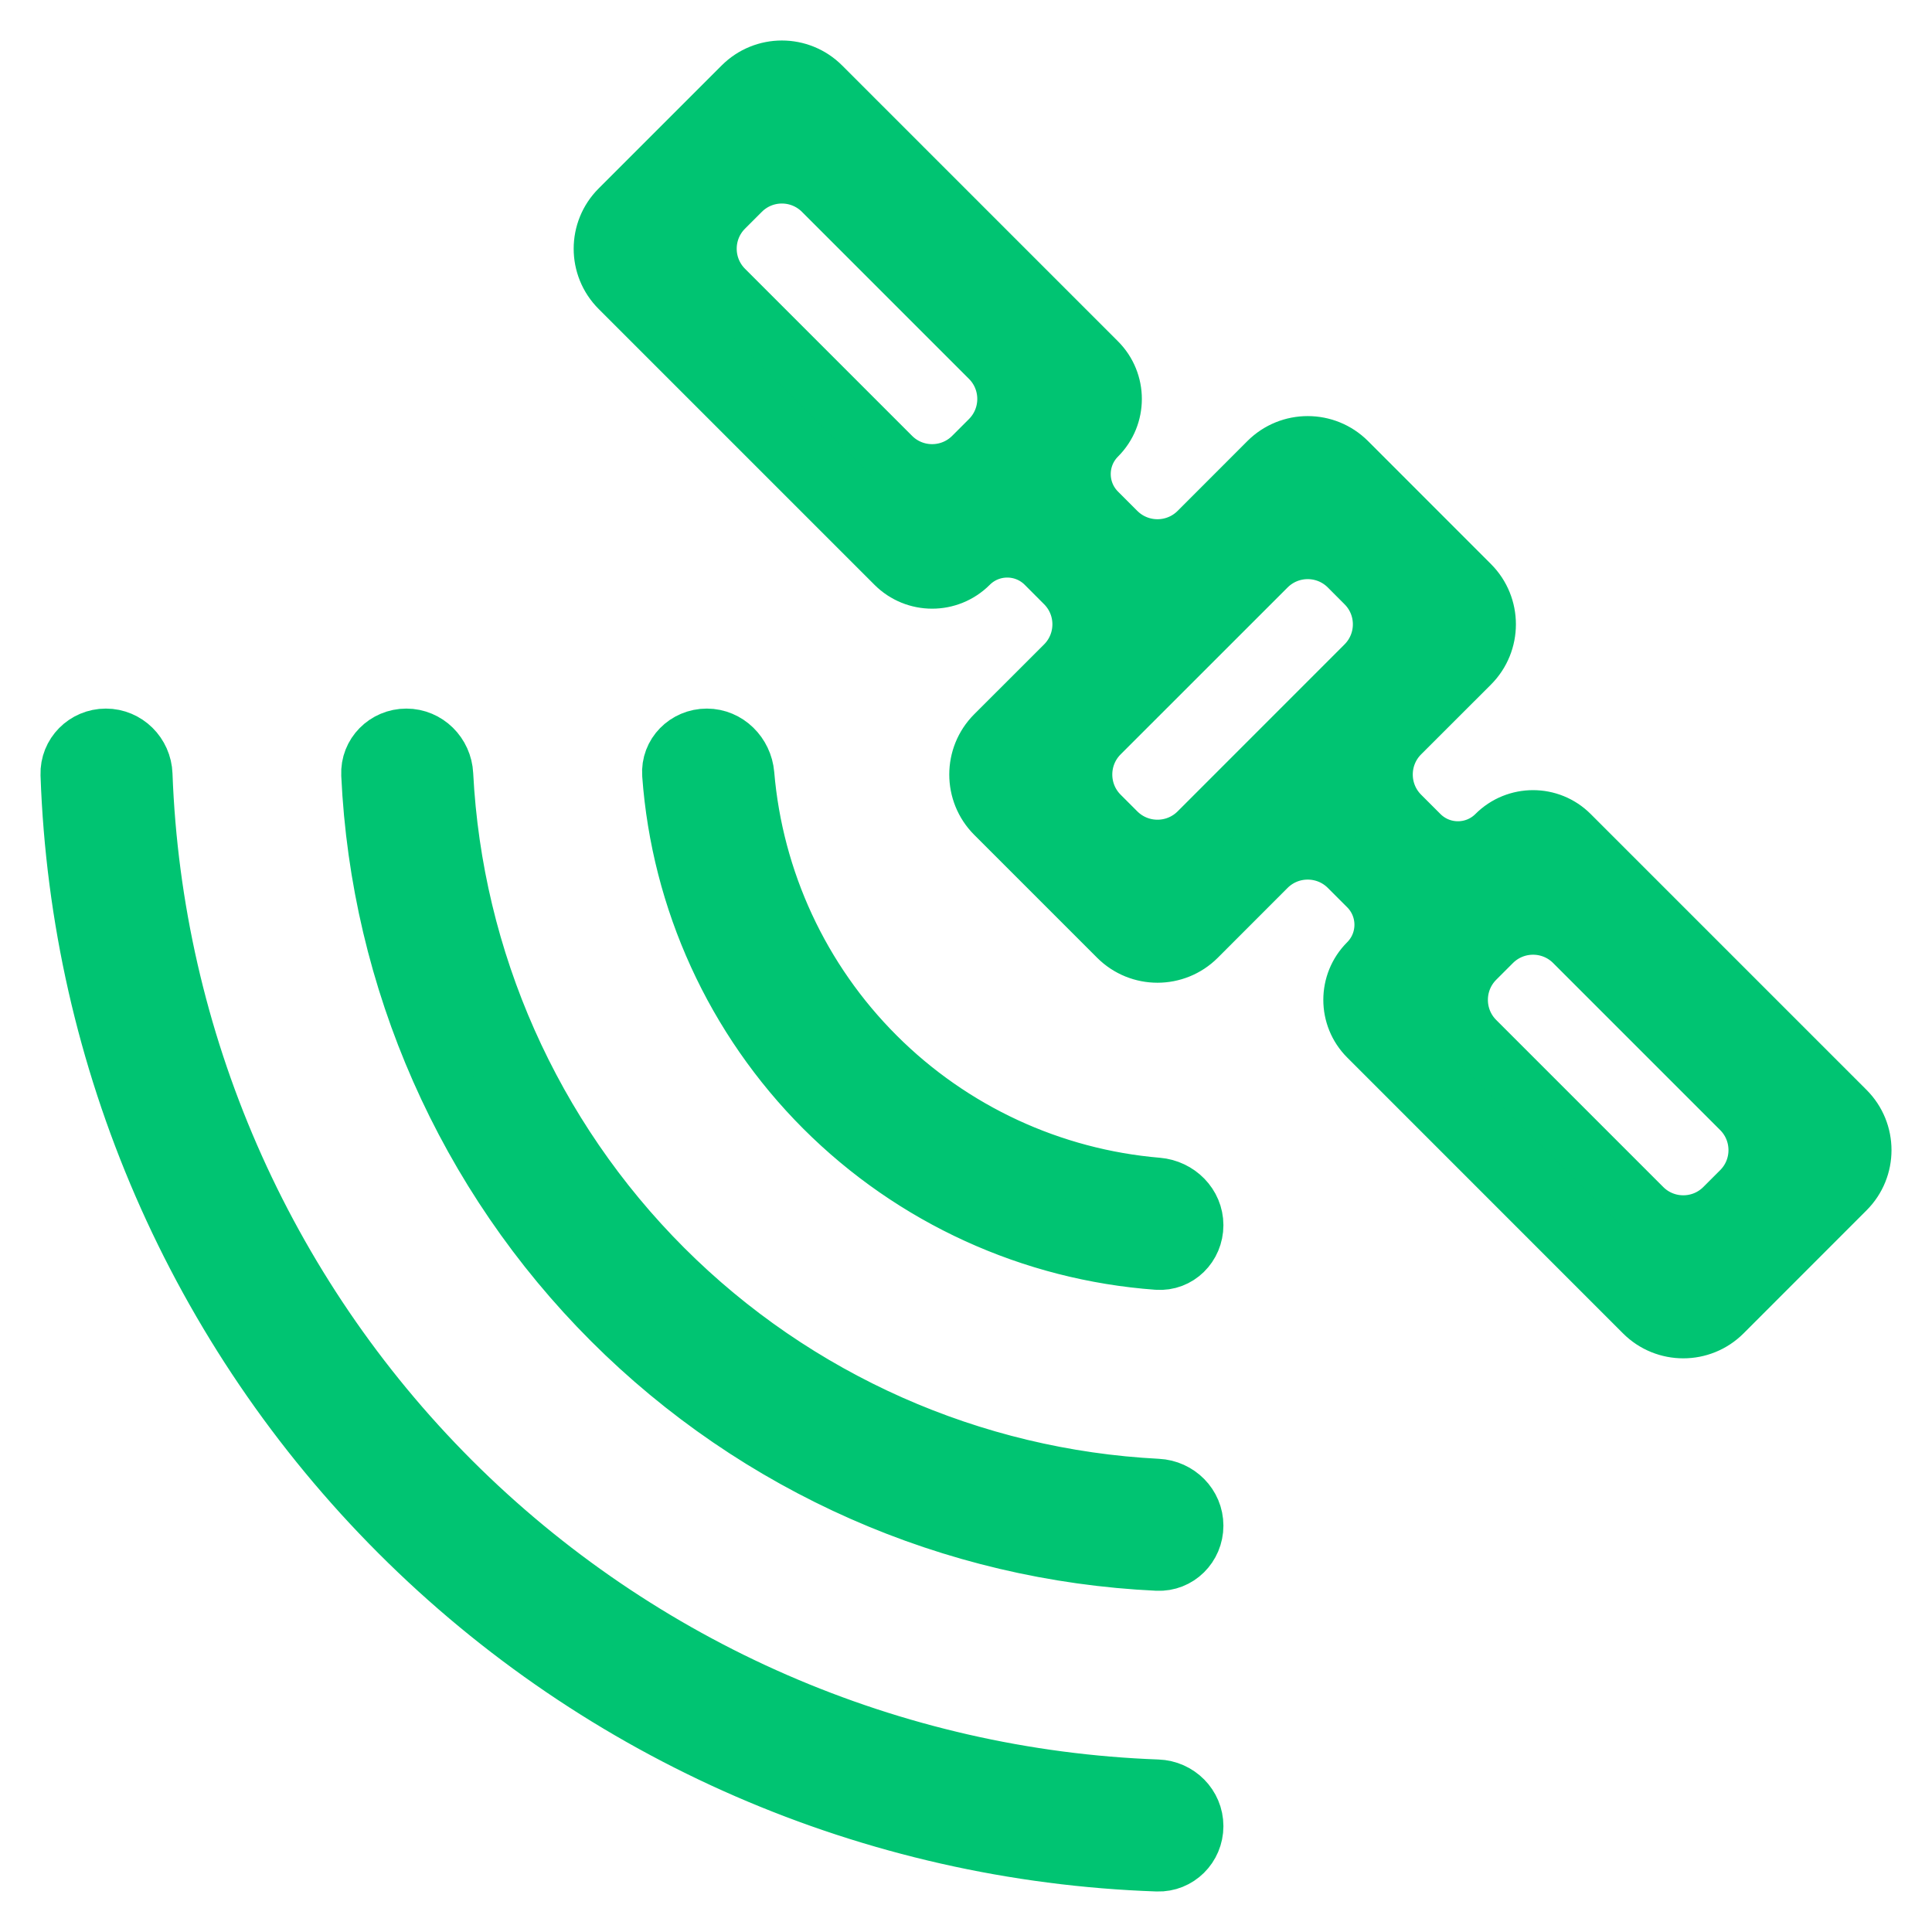 <svg width="34" height="34" viewBox="0 0 34 34" fill="none" xmlns="http://www.w3.org/2000/svg">
<path d="M28.916 23.112C29.306 23.502 29.94 23.502 30.33 23.112L32.494 20.947C32.885 20.557 32.885 19.924 32.494 19.533L27.64 14.679C27.275 14.314 26.683 14.314 26.318 14.679C25.953 15.044 25.361 15.044 24.996 14.679L24.655 14.338C24.265 13.947 24.265 13.314 24.655 12.923L25.885 11.694C26.275 11.303 26.275 10.67 25.885 10.28L23.721 8.115C23.33 7.725 22.697 7.725 22.306 8.115L21.077 9.345C20.686 9.735 20.053 9.735 19.662 9.345L19.321 9.004C18.956 8.639 18.956 8.047 19.321 7.682C19.686 7.317 19.686 6.725 19.321 6.36L14.467 1.506C14.076 1.115 13.443 1.115 13.053 1.506L10.889 3.67C10.498 4.06 10.498 4.694 10.889 5.084L15.743 9.938C16.108 10.303 16.7 10.303 17.065 9.938C17.43 9.573 18.022 9.573 18.387 9.938L18.728 10.28C19.118 10.67 19.118 11.303 18.728 11.694L17.498 12.923C17.108 13.314 17.108 13.947 17.498 14.338L19.662 16.502C20.053 16.892 20.686 16.892 21.077 16.502L22.306 15.272C22.697 14.882 23.33 14.882 23.721 15.272L24.062 15.613C24.427 15.979 24.427 16.57 24.062 16.935C23.697 17.3 23.697 17.892 24.062 18.257L28.916 23.112ZM12.758 5.084C12.367 4.694 12.367 4.06 12.758 3.67L13.053 3.375C13.443 2.984 14.076 2.984 14.467 3.375L17.406 6.314C17.796 6.704 17.796 7.337 17.406 7.728L17.111 8.023C16.72 8.414 16.087 8.414 15.697 8.023L12.758 5.084ZM19.367 14.338C18.977 13.947 18.977 13.314 19.367 12.923L22.306 9.985C22.697 9.594 23.33 9.594 23.721 9.985L24.015 10.28C24.406 10.67 24.406 11.303 24.015 11.694L21.077 14.633C20.686 15.023 20.053 15.023 19.662 14.633L19.367 14.338ZM30.625 19.533C31.016 19.924 31.016 20.557 30.625 20.947L30.33 21.242C29.94 21.633 29.306 21.633 28.916 21.242L25.977 18.303C25.587 17.913 25.587 17.28 25.977 16.889L26.272 16.594C26.663 16.204 27.296 16.204 27.686 16.594L30.625 19.533ZM21.03 21.561C21.03 21.927 20.734 22.225 20.369 22.199C18.158 22.038 16.069 21.088 14.49 19.51C12.912 17.931 11.962 15.842 11.801 13.631C11.775 13.266 12.073 12.97 12.439 12.97C12.803 12.97 13.096 13.266 13.127 13.629C13.284 15.49 14.094 17.245 15.425 18.575C16.755 19.906 18.51 20.716 20.371 20.873C20.735 20.904 21.03 21.197 21.03 21.561ZM21.03 26.849C21.03 27.215 20.734 27.512 20.369 27.495C16.755 27.327 13.323 25.817 10.753 23.247C8.183 20.677 6.673 17.246 6.505 13.631C6.488 13.266 6.786 12.97 7.151 12.97C7.516 12.97 7.81 13.265 7.828 13.63C7.995 16.894 9.365 19.991 11.687 22.313C14.009 24.635 17.106 26.005 20.37 26.172C20.735 26.19 21.03 26.484 21.03 26.849ZM20.37 31.464C20.735 31.477 21.03 31.772 21.03 32.137C21.03 32.502 20.734 32.799 20.369 32.787C15.352 32.614 10.577 30.545 7.016 26.984C3.455 23.423 1.386 18.648 1.213 13.631C1.201 13.266 1.498 12.97 1.863 12.97C2.228 12.97 2.523 13.265 2.536 13.63C2.708 18.297 4.637 22.736 7.95 26.05C11.264 29.363 15.704 31.293 20.37 31.464Z" fill="#00C472" stroke="#00C472" stroke-linejoin="round"/>
</svg>
